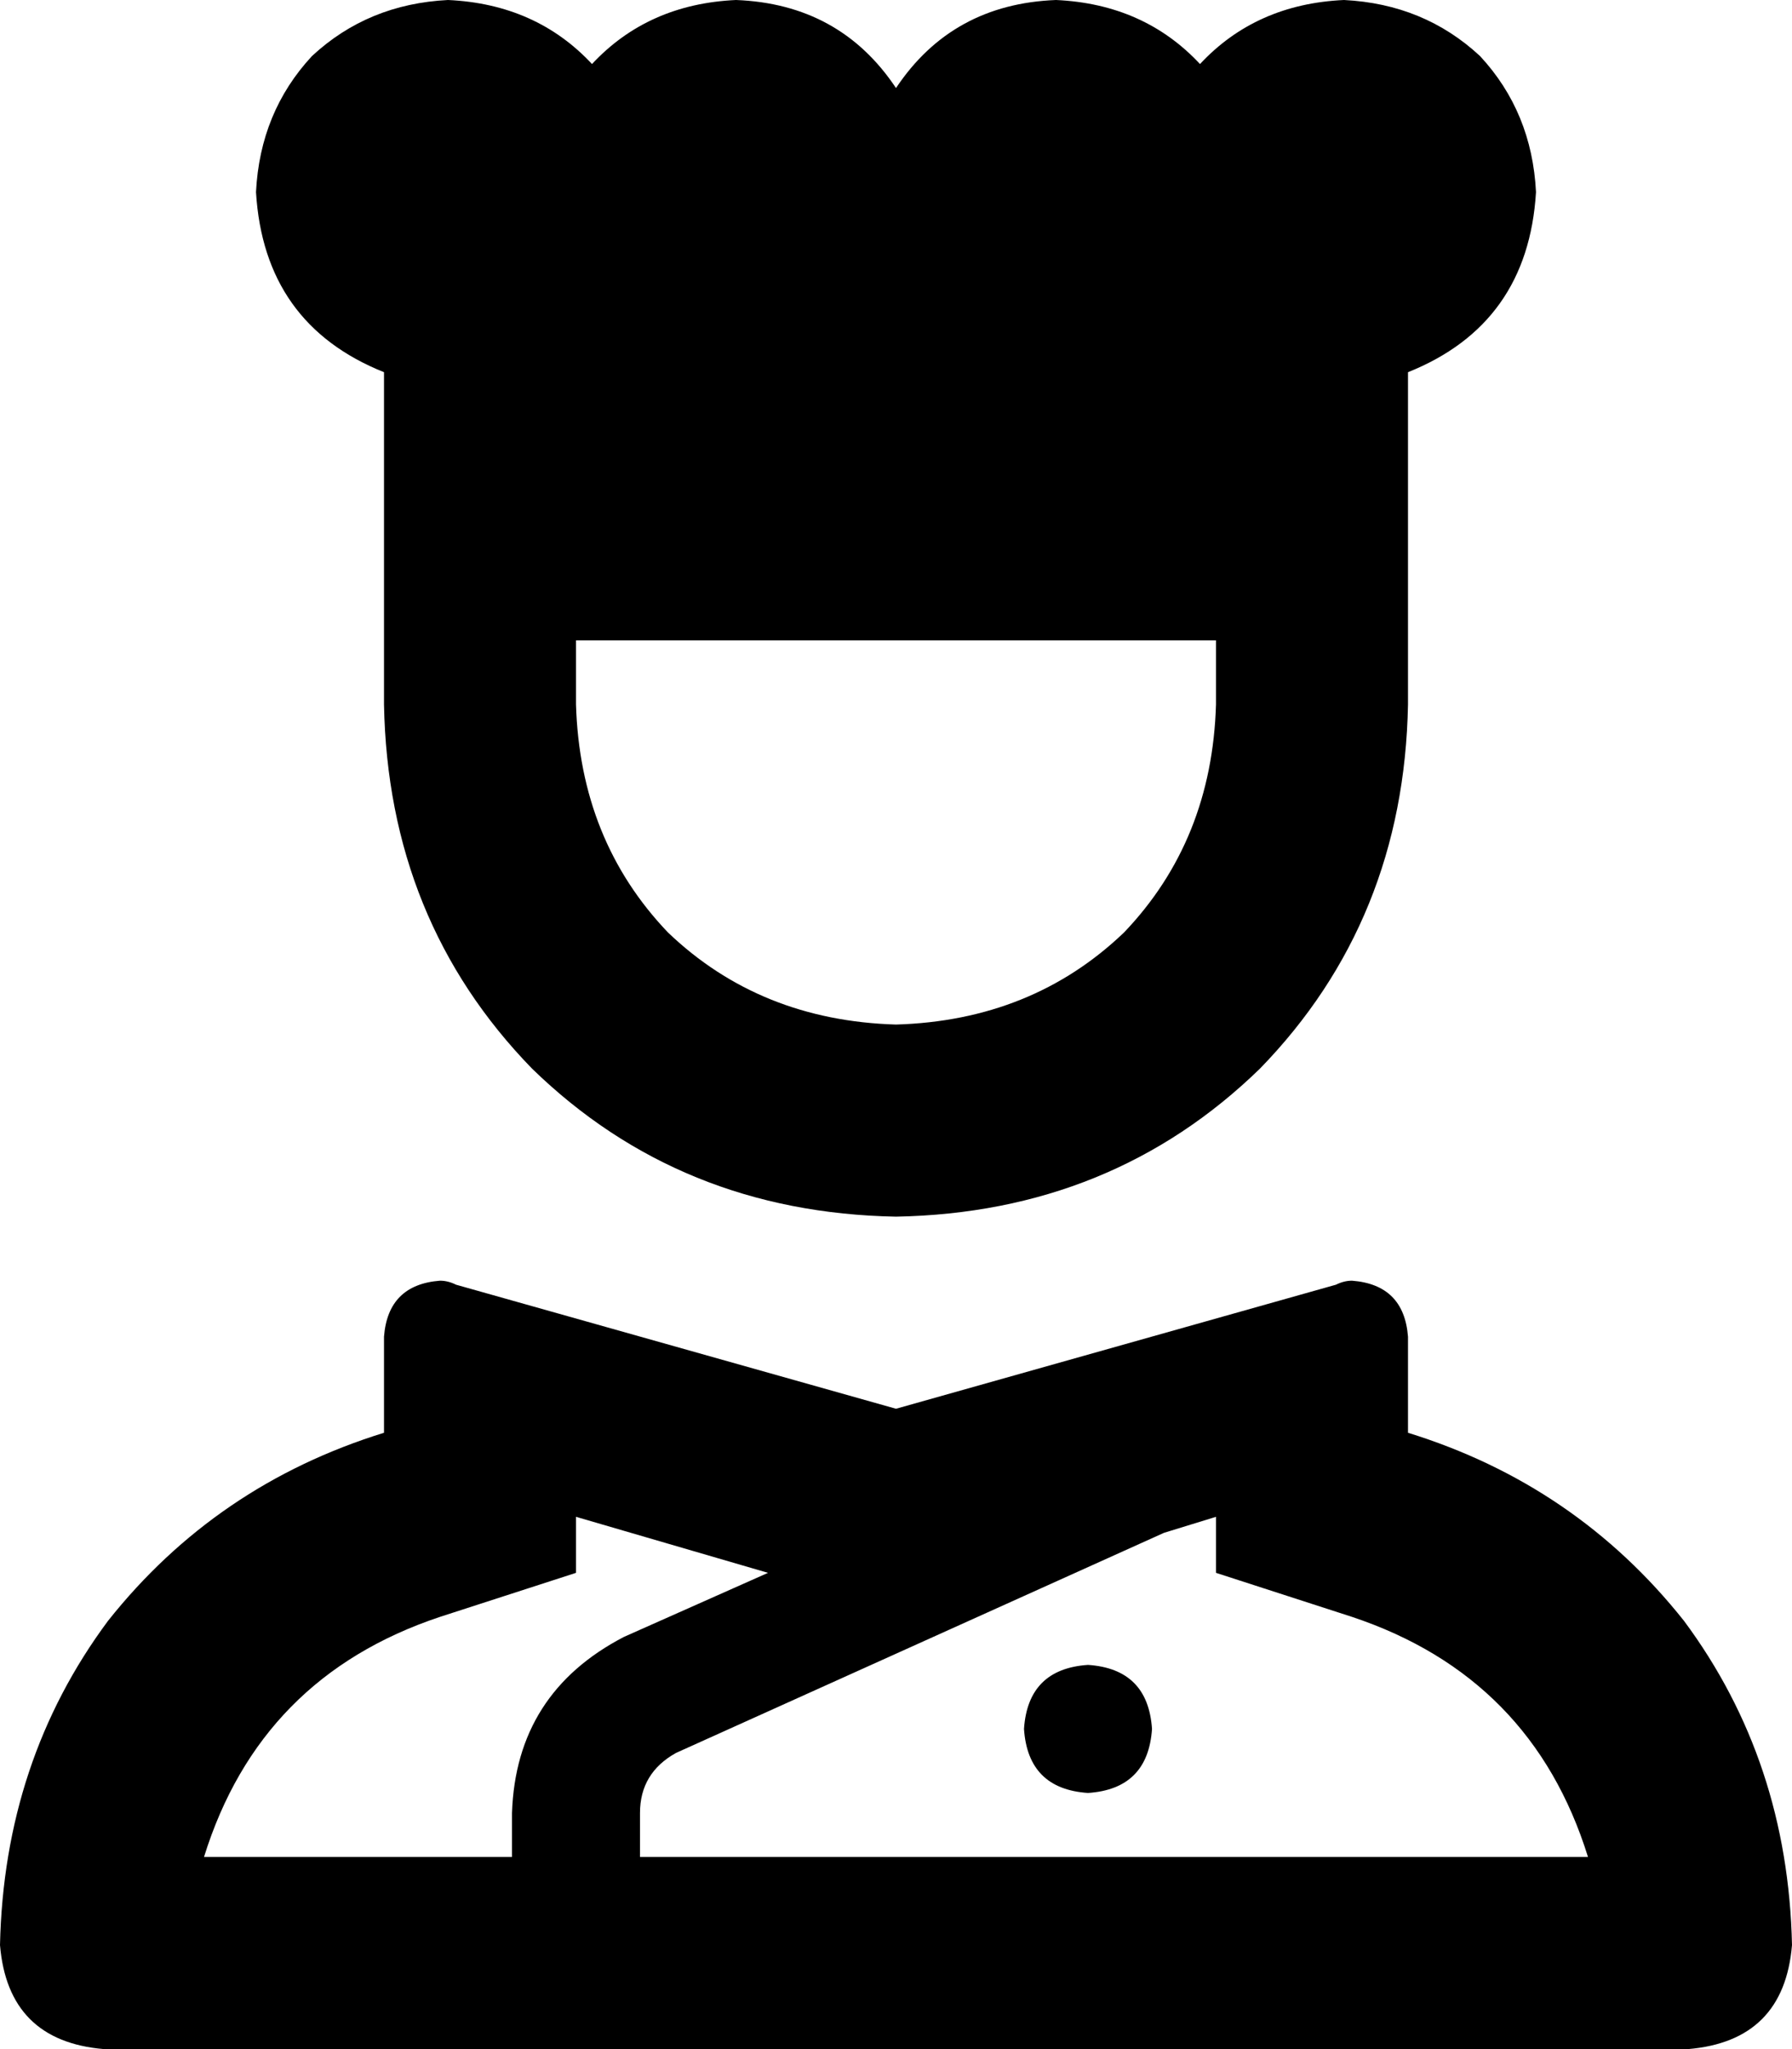 <svg xmlns="http://www.w3.org/2000/svg" viewBox="0 0 448 512">
  <path d="M 384 48 Q 382 81 352 93 L 352 112 L 352 112 L 352 176 L 352 176 Q 351 230 315 267 Q 278 303 224 304 Q 170 303 133 267 Q 97 230 96 176 L 96 112 L 96 112 L 96 93 L 96 93 Q 66 81 64 48 Q 65 28 78 14 Q 92 1 112 0 Q 134 1 148 16 Q 162 1 184 0 Q 210 1 224 22 Q 238 1 264 0 Q 286 1 300 16 Q 314 1 336 0 Q 356 1 370 14 Q 383 28 384 48 L 384 48 Z M 304 176 L 304 160 L 304 176 L 304 160 L 144 160 L 144 160 L 144 176 L 144 176 Q 145 210 167 233 Q 190 255 224 256 Q 258 255 281 233 Q 303 210 304 176 L 304 176 Z M 169 438 Q 160 443 160 453 L 160 464 L 160 464 L 397 464 L 397 464 Q 383 419 338 404 L 304 393 L 304 393 L 304 379 L 304 379 L 291 383 L 291 383 L 169 438 L 169 438 Z M 128 453 Q 129 423 156 409 L 192 393 L 192 393 L 144 379 L 144 379 L 144 393 L 144 393 L 110 404 L 110 404 Q 65 419 51 464 L 128 464 L 128 464 L 128 453 L 128 453 Z M 0 486 Q 1 440 27 405 L 27 405 L 27 405 Q 54 371 96 358 L 96 334 L 96 334 Q 97 321 110 320 Q 112 320 114 321 L 224 352 L 224 352 L 334 321 L 334 321 Q 336 320 338 320 Q 351 321 352 334 L 352 358 L 352 358 Q 394 371 421 405 Q 447 440 448 486 Q 446 510 422 512 L 26 512 L 26 512 Q 2 510 0 486 L 0 486 Z M 272 416 Q 287 417 288 432 Q 287 447 272 448 Q 257 447 256 432 Q 257 417 272 416 L 272 416 Z" />
</svg>